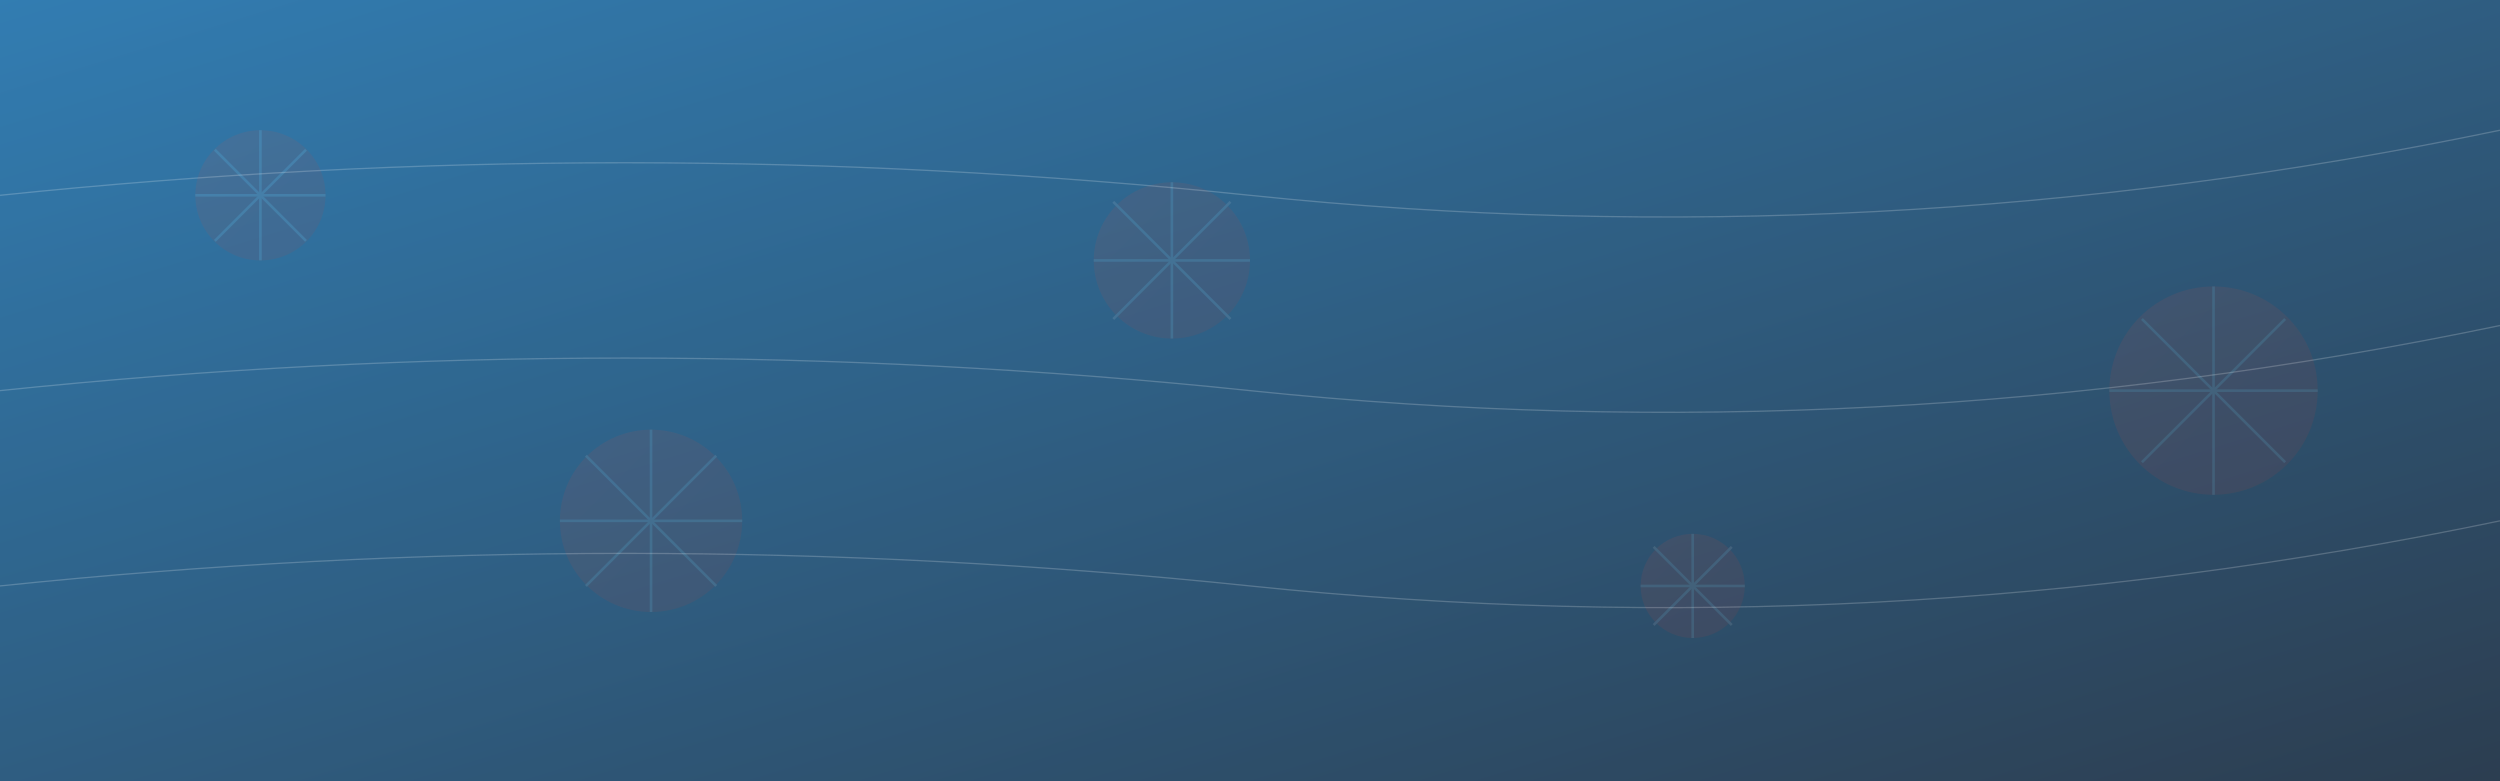 <svg xmlns="http://www.w3.org/2000/svg" viewBox="0 0 1920 600" width="1920" height="600">
  <rect x="0" y="0" width="1920" height="600" fill="#333333" stroke="none"/>
  <defs>
    <linearGradient id="bgGradient" x1="0%" y1="0%" x2="100%" y2="100%">
      <stop offset="0%" stop-color="#3498db"/>
      <stop offset="100%" stop-color="#2c3e50"/>
    </linearGradient>
    <linearGradient id="ballGradient" x1="0%" y1="0%" x2="100%" y2="100%">
      <stop offset="0%" stop-color="#e74c3c"/>
      <stop offset="100%" stop-color="#c0392b"/>
    </linearGradient>
  </defs>
  
  <!-- Background -->
  <rect width="100%" height="100%" fill="url(#bgGradient)"/>
  
  <!-- Pattern Elements -->
  <path d="M0,0 L1920,0 L1920,600 L0,600 Z" fill="#2c3e50" fill-opacity="0.3"/>
  
  <!-- Basketball Pattern -->
  <g opacity="0.1">
    <circle cx="200" cy="150" r="50" fill="url(#ballGradient)"/>
    <path d="M200,100 C200,100 200,150 200,200 M150,150 C150,150 200,150 250,150" stroke="#fff" stroke-width="2"/>
    <path d="M165,115 C165,115 200,150 235,185 M235,115 C235,115 200,150 165,185" stroke="#fff" stroke-width="2"/>
  </g>
  
  <g opacity="0.1">
    <circle cx="500" cy="400" r="70" fill="url(#ballGradient)"/>
    <path d="M500,330 C500,330 500,400 500,470 M430,400 C430,400 500,400 570,400" stroke="#fff" stroke-width="2"/>
    <path d="M450,350 C450,350 500,400 550,450 M550,350 C550,350 500,400 450,450" stroke="#fff" stroke-width="2"/>
  </g>
  
  <g opacity="0.1">
    <circle cx="900" cy="200" r="60" fill="url(#ballGradient)"/>
    <path d="M900,140 C900,140 900,200 900,260 M840,200 C840,200 900,200 960,200" stroke="#fff" stroke-width="2"/>
    <path d="M855,155 C855,155 900,200 945,245 M945,155 C945,155 900,200 855,245" stroke="#fff" stroke-width="2"/>
  </g>
  
  <g opacity="0.1">
    <circle cx="1300" cy="450" r="40" fill="url(#ballGradient)"/>
    <path d="M1300,410 C1300,410 1300,450 1300,490 M1260,450 C1260,450 1300,450 1340,450" stroke="#fff" stroke-width="2"/>
    <path d="M1270,420 C1270,420 1300,450 1330,480 M1330,420 C1330,420 1300,450 1270,480" stroke="#fff" stroke-width="2"/>
  </g>
  
  <g opacity="0.1">
    <circle cx="1700" cy="300" r="80" fill="url(#ballGradient)"/>
    <path d="M1700,220 C1700,220 1700,300 1700,380 M1620,300 C1620,300 1700,300 1780,300" stroke="#fff" stroke-width="2"/>
    <path d="M1645,245 C1645,245 1700,300 1755,355 M1755,245 C1755,245 1700,300 1645,355" stroke="#fff" stroke-width="2"/>
  </g>
  
  <!-- Dynamic Lines -->
  <path d="M0,150 Q480,100 960,150 T1920,100" fill="none" stroke="#fff" stroke-width="1" opacity="0.2"/>
  <path d="M0,300 Q480,250 960,300 T1920,250" fill="none" stroke="#fff" stroke-width="1" opacity="0.2"/>
  <path d="M0,450 Q480,400 960,450 T1920,400" fill="none" stroke="#fff" stroke-width="1" opacity="0.2"/>
</svg> 